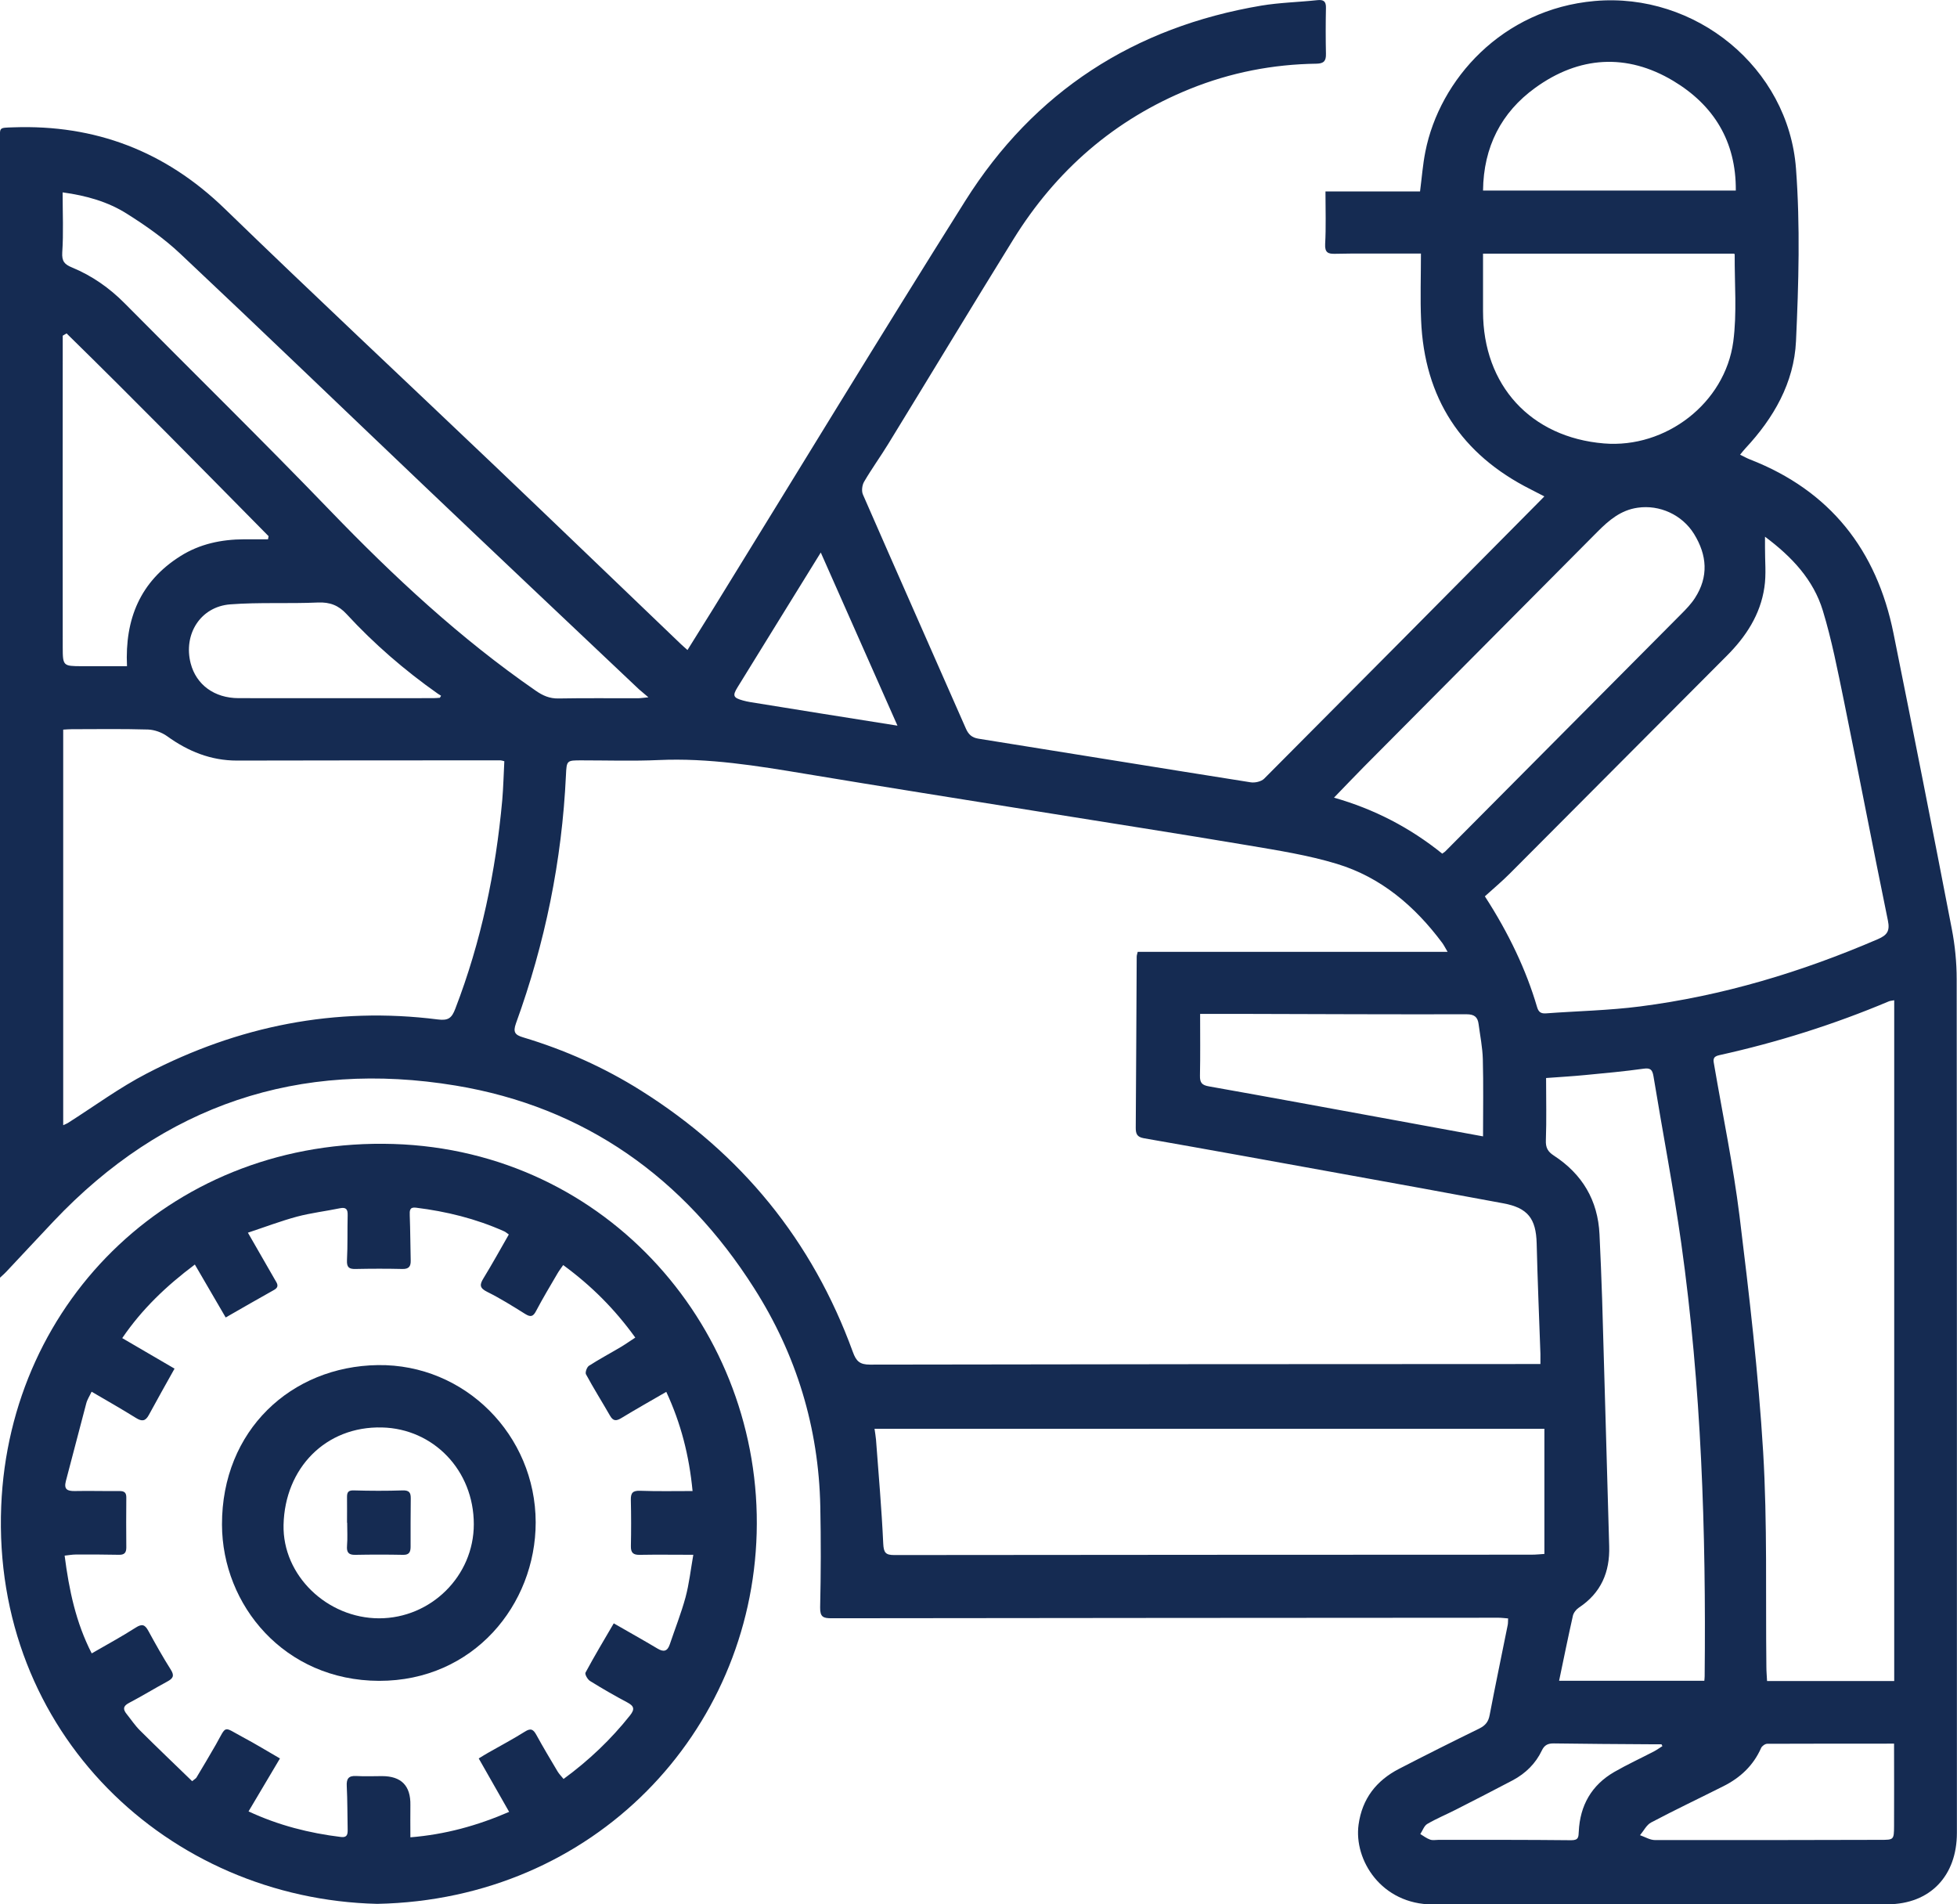 <svg width="37" height="36" viewBox="0 0 37 36" fill="none" xmlns="http://www.w3.org/2000/svg">
<g clip-path="url(#clip0_521_4128)">
<path d="M-5.09655e-06 24.151C-5.09655e-06 24.019 -5.09655e-06 23.934 -5.09655e-06 23.851C-5.09655e-06 16.789 -5.09655e-06 9.728 -5.09655e-06 2.666C-5.09655e-06 2.401 -0.033 2.417 0.254 2.407C1.799 2.353 3.123 2.856 4.245 3.942C5.931 5.576 7.646 7.18 9.345 8.798C10.525 9.922 11.699 11.052 12.875 12.178C12.91 12.212 12.946 12.241 12.998 12.288C13.165 12.021 13.327 11.762 13.488 11.502C15.073 8.934 16.64 6.354 18.248 3.8C19.552 1.728 21.444 0.511 23.848 0.106C24.197 0.048 24.554 0.041 24.906 0.003C25.025 -0.01 25.072 0.026 25.069 0.149C25.063 0.439 25.063 0.73 25.069 1.02C25.072 1.15 25.03 1.201 24.893 1.204C24.067 1.215 23.268 1.37 22.5 1.68C21.072 2.257 19.966 3.221 19.157 4.528C18.362 5.812 17.584 7.104 16.795 8.39C16.647 8.632 16.48 8.862 16.337 9.107C16.299 9.171 16.286 9.283 16.315 9.349C16.96 10.826 17.614 12.299 18.262 13.774C18.31 13.883 18.374 13.944 18.498 13.964C20.215 14.238 21.93 14.518 23.646 14.789C23.728 14.802 23.847 14.774 23.9 14.721C25.647 12.968 27.39 11.211 29.132 9.452C29.148 9.436 29.164 9.419 29.198 9.384C29.105 9.336 29.022 9.292 28.938 9.25C27.626 8.59 26.929 7.526 26.868 6.052C26.85 5.643 26.865 5.232 26.865 4.793C26.503 4.793 26.168 4.793 25.833 4.793C25.634 4.793 25.436 4.793 25.237 4.798C25.108 4.801 25.046 4.773 25.054 4.614C25.072 4.289 25.06 3.964 25.06 3.619H26.848C26.882 3.357 26.9 3.111 26.948 2.87C27.217 1.502 28.403 0.173 30.149 0.019C32.053 -0.149 33.812 1.276 33.956 3.188C34.037 4.269 34.006 5.364 33.956 6.45C33.919 7.235 33.535 7.902 33 8.475C32.968 8.508 32.941 8.546 32.899 8.596C32.971 8.631 33.028 8.663 33.087 8.686C34.601 9.276 35.482 10.396 35.8 11.976C36.175 13.835 36.542 15.695 36.901 17.557C36.962 17.87 36.994 18.194 36.994 18.512C37 23.89 36.998 29.271 36.998 34.65C36.998 35.46 36.494 35.996 35.689 35.999C32.823 36.006 29.957 35.999 27.091 36.002C26.118 36.002 25.593 35.162 25.686 34.492C25.754 34.001 26.023 33.66 26.45 33.439C26.953 33.179 27.458 32.926 27.967 32.677C28.081 32.621 28.141 32.55 28.164 32.422C28.273 31.852 28.392 31.286 28.506 30.717C28.513 30.682 28.51 30.646 28.513 30.595C28.45 30.591 28.392 30.582 28.332 30.582C24.129 30.585 19.927 30.586 15.722 30.592C15.567 30.592 15.503 30.57 15.506 30.387C15.521 29.752 15.522 29.116 15.509 28.481C15.479 26.989 15.057 25.607 14.259 24.354C12.932 22.263 11.054 20.926 8.616 20.522C5.655 20.032 3.095 20.886 1.012 23.089C0.713 23.405 0.418 23.723 0.12 24.04C0.093 24.07 0.062 24.096 -5.09655e-06 24.154V24.151ZM27.369 17.994C27.322 17.914 27.298 17.866 27.268 17.825C26.75 17.13 26.11 16.584 25.277 16.331C24.734 16.166 24.166 16.077 23.605 15.982C22.282 15.759 20.957 15.554 19.634 15.341C18.167 15.105 16.699 14.874 15.235 14.63C14.315 14.477 13.396 14.326 12.456 14.368C11.969 14.39 11.48 14.374 10.993 14.374C10.715 14.374 10.713 14.374 10.7 14.656C10.625 16.268 10.305 17.831 9.755 19.346C9.696 19.512 9.736 19.565 9.892 19.611C10.679 19.847 11.425 20.18 12.121 20.618C14.013 21.808 15.357 23.449 16.124 25.557C16.188 25.735 16.257 25.797 16.449 25.797C20.549 25.789 24.65 25.787 28.75 25.786C28.869 25.786 28.987 25.786 29.124 25.786C29.124 25.709 29.125 25.65 29.124 25.592C29.099 24.897 29.07 24.202 29.053 23.506C29.041 23.037 28.886 22.834 28.423 22.748C27.395 22.556 26.366 22.369 25.335 22.183C24.099 21.959 22.862 21.734 21.624 21.517C21.494 21.494 21.473 21.43 21.473 21.319C21.481 20.242 21.485 19.166 21.491 18.087C21.491 18.06 21.501 18.032 21.51 17.994H27.369ZM9.533 14.39C9.499 14.381 9.481 14.374 9.464 14.374C7.802 14.374 6.141 14.374 4.48 14.378C3.984 14.378 3.555 14.203 3.158 13.916C3.059 13.845 2.921 13.796 2.799 13.791C2.318 13.777 1.837 13.784 1.355 13.785C1.303 13.785 1.25 13.79 1.195 13.793V21.271C1.242 21.249 1.263 21.242 1.282 21.23C1.779 20.915 2.257 20.561 2.778 20.292C4.504 19.396 6.338 19.026 8.278 19.272C8.478 19.298 8.542 19.243 8.608 19.07C9.098 17.798 9.373 16.478 9.496 15.124C9.517 14.879 9.522 14.633 9.535 14.39H9.533ZM28.074 16.945C28.528 17.646 28.857 18.343 29.061 19.039C29.089 19.134 29.135 19.163 29.228 19.157C29.821 19.113 30.418 19.102 31.008 19.026C32.568 18.826 34.061 18.376 35.504 17.754C35.679 17.678 35.734 17.601 35.694 17.404C35.41 16.02 35.144 14.633 34.862 13.249C34.744 12.677 34.633 12.1 34.463 11.542C34.285 10.96 33.882 10.528 33.37 10.146C33.37 10.235 33.37 10.292 33.37 10.347C33.368 10.601 33.396 10.857 33.358 11.105C33.283 11.619 33.009 12.036 32.647 12.398C31.278 13.769 29.914 15.143 28.545 16.514C28.393 16.667 28.226 16.805 28.074 16.944V16.945ZM35.813 18.909C35.756 18.919 35.731 18.921 35.711 18.93C34.672 19.368 33.602 19.705 32.502 19.948C32.373 19.976 32.393 20.046 32.409 20.133C32.572 21.086 32.77 22.034 32.889 22.993C33.071 24.475 33.245 25.959 33.335 27.448C33.416 28.799 33.38 30.157 33.396 31.511C33.396 31.6 33.405 31.688 33.409 31.779H35.813V18.909ZM16.534 27.008C16.544 27.084 16.557 27.149 16.562 27.213C16.611 27.869 16.669 28.526 16.699 29.183C16.708 29.352 16.743 29.397 16.908 29.397C20.924 29.392 24.94 29.392 28.957 29.39C29.044 29.39 29.132 29.38 29.199 29.376V27.01H16.534V27.008ZM29.231 20.381C29.231 20.783 29.241 21.17 29.227 21.555C29.221 21.696 29.264 21.772 29.379 21.846C29.914 22.195 30.211 22.69 30.241 23.335C30.26 23.746 30.278 24.157 30.291 24.568C30.337 26.122 30.379 27.675 30.424 29.23C30.439 29.721 30.269 30.114 29.851 30.391C29.801 30.424 29.751 30.487 29.738 30.544C29.647 30.949 29.564 31.357 29.477 31.774H32.223C32.226 31.736 32.229 31.711 32.229 31.688C32.257 28.95 32.168 26.22 31.787 23.506C31.637 22.448 31.434 21.398 31.261 20.343C31.24 20.222 31.204 20.184 31.073 20.203C30.71 20.254 30.344 20.287 29.979 20.322C29.735 20.346 29.489 20.36 29.232 20.379L29.231 20.381ZM1.184 3.637C1.184 4.036 1.202 4.404 1.177 4.77C1.166 4.942 1.222 4.999 1.363 5.057C1.74 5.213 2.067 5.442 2.356 5.733C3.65 7.04 4.965 8.328 6.243 9.654C7.443 10.899 8.701 12.07 10.126 13.055C10.26 13.149 10.39 13.207 10.557 13.204C11.056 13.195 11.556 13.201 12.056 13.2C12.105 13.2 12.155 13.192 12.259 13.182C12.172 13.109 12.126 13.071 12.081 13.031C10.726 11.75 9.371 10.471 8.021 9.186C6.483 7.723 4.954 6.25 3.407 4.795C3.102 4.508 2.753 4.263 2.398 4.04C2.041 3.814 1.634 3.698 1.186 3.637H1.184ZM27.267 16.138C27.301 16.113 27.311 16.108 27.32 16.1C28.809 14.603 30.298 13.106 31.787 11.607C31.88 11.514 31.974 11.416 32.045 11.306C32.307 10.902 32.275 10.494 32.029 10.095C31.803 9.729 31.374 9.538 30.963 9.598C30.643 9.643 30.418 9.836 30.204 10.051C28.732 11.531 27.261 13.012 25.789 14.493C25.604 14.681 25.421 14.872 25.221 15.079C25.981 15.295 26.658 15.646 27.267 16.137V16.138ZM32.786 4.795H28.039C28.039 5.166 28.039 5.526 28.039 5.887C28.039 7.285 28.942 8.269 30.327 8.383C31.492 8.479 32.613 7.624 32.77 6.459C32.842 5.918 32.793 5.361 32.797 4.812C32.797 4.808 32.791 4.802 32.786 4.793V4.795ZM1.258 6.303C1.234 6.317 1.211 6.332 1.186 6.346C1.186 6.46 1.186 6.572 1.186 6.686C1.186 8.536 1.183 10.385 1.186 12.235C1.186 12.591 1.196 12.592 1.544 12.594C1.83 12.595 2.115 12.594 2.401 12.594C2.359 11.7 2.652 10.991 3.411 10.513C3.779 10.281 4.187 10.197 4.616 10.195C4.767 10.195 4.916 10.195 5.067 10.195C5.071 10.175 5.074 10.156 5.078 10.136C3.811 8.852 2.549 7.566 1.26 6.304L1.258 6.303ZM28.039 21.483C28.039 20.988 28.048 20.505 28.035 20.022C28.029 19.801 27.984 19.579 27.955 19.359C27.938 19.227 27.875 19.174 27.729 19.174C26.327 19.177 24.925 19.171 23.523 19.167C23.249 19.167 22.975 19.167 22.69 19.167C22.69 19.585 22.695 19.958 22.687 20.333C22.684 20.471 22.726 20.515 22.862 20.538C24.028 20.745 25.191 20.96 26.355 21.173C26.91 21.275 27.464 21.377 28.038 21.482L28.039 21.483ZM32.818 3.603C32.826 2.666 32.394 1.983 31.634 1.528C30.755 1.002 29.853 1.061 29.026 1.66C28.384 2.124 28.048 2.778 28.039 3.602H32.818V3.603ZM35.81 32.962C34.988 32.962 34.199 32.962 33.412 32.965C33.371 32.965 33.312 33.008 33.296 33.045C33.15 33.376 32.903 33.606 32.587 33.765C32.13 33.995 31.668 34.214 31.216 34.453C31.129 34.499 31.076 34.612 31.007 34.693C31.101 34.725 31.195 34.785 31.29 34.785C32.71 34.788 34.131 34.784 35.552 34.781C35.805 34.781 35.808 34.781 35.81 34.521C35.813 34.014 35.81 33.509 35.81 32.961V32.962ZM8.316 13.192C8.323 13.179 8.332 13.166 8.339 13.152C8.319 13.138 8.297 13.128 8.278 13.114C7.65 12.672 7.072 12.172 6.551 11.607C6.402 11.445 6.237 11.38 6.011 11.39C5.458 11.415 4.903 11.383 4.352 11.425C3.79 11.469 3.463 11.99 3.605 12.541C3.71 12.943 4.051 13.197 4.51 13.198C5.738 13.201 6.965 13.198 8.192 13.198C8.233 13.198 8.274 13.194 8.314 13.191L8.316 13.192ZM16.968 13.718C16.475 12.607 16.002 11.539 15.518 10.445C14.976 11.323 14.458 12.158 13.944 12.993C13.845 13.153 13.864 13.191 14.046 13.242C14.093 13.255 14.139 13.265 14.187 13.273C14.626 13.344 15.064 13.414 15.503 13.485C15.97 13.559 16.439 13.634 16.968 13.718ZM31.43 33.008C31.424 32.996 31.419 32.986 31.413 32.974C31.336 32.974 31.258 32.974 31.181 32.974C30.579 32.97 29.979 32.967 29.377 32.958C29.269 32.957 29.201 32.986 29.151 33.091C29.034 33.338 28.845 33.523 28.606 33.652C28.245 33.842 27.881 34.029 27.517 34.214C27.34 34.304 27.156 34.38 26.985 34.48C26.924 34.516 26.897 34.606 26.853 34.671C26.914 34.708 26.972 34.753 27.038 34.776C27.085 34.794 27.145 34.781 27.198 34.781C28.035 34.781 28.87 34.779 29.706 34.788C29.849 34.789 29.843 34.724 29.849 34.625C29.872 34.129 30.092 33.745 30.521 33.497C30.766 33.356 31.023 33.238 31.274 33.107C31.329 33.078 31.378 33.041 31.432 33.008H31.43Z" fill="#152B52"/>
<path d="M7.133 35.991C3.184 35.898 -0.151 32.761 0.023 28.472C0.181 24.556 3.327 21.501 7.437 21.626C11.504 21.752 14.412 25.166 14.306 28.985C14.202 32.734 11.251 35.908 7.133 35.991ZM10.65 23.912C10.605 23.978 10.569 24.023 10.54 24.074C10.403 24.308 10.263 24.541 10.136 24.782C10.08 24.891 10.032 24.903 9.929 24.839C9.694 24.692 9.458 24.544 9.212 24.422C9.065 24.349 9.065 24.287 9.142 24.163C9.307 23.893 9.461 23.615 9.62 23.337C9.578 23.308 9.557 23.287 9.529 23.276C8.997 23.038 8.439 22.901 7.863 22.83C7.743 22.815 7.744 22.887 7.747 22.977C7.758 23.261 7.758 23.545 7.765 23.829C7.768 23.941 7.729 23.992 7.607 23.989C7.312 23.982 7.017 23.983 6.722 23.989C6.601 23.992 6.554 23.959 6.56 23.825C6.575 23.541 6.566 23.256 6.573 22.973C6.576 22.86 6.544 22.818 6.427 22.841C6.156 22.897 5.88 22.929 5.613 23C5.31 23.082 5.015 23.194 4.687 23.303C4.874 23.627 5.036 23.908 5.197 24.19C5.235 24.256 5.292 24.323 5.18 24.386C4.881 24.552 4.586 24.724 4.267 24.906C4.071 24.569 3.879 24.241 3.684 23.905C3.14 24.313 2.683 24.75 2.311 25.296C2.644 25.491 2.965 25.678 3.3 25.873C3.134 26.17 2.971 26.459 2.814 26.749C2.75 26.868 2.683 26.875 2.572 26.806C2.302 26.638 2.027 26.481 1.732 26.309C1.692 26.395 1.648 26.46 1.63 26.533C1.499 27.021 1.376 27.512 1.245 28C1.205 28.156 1.273 28.188 1.411 28.187C1.693 28.181 1.976 28.19 2.259 28.187C2.351 28.187 2.389 28.216 2.388 28.311C2.385 28.625 2.385 28.94 2.388 29.255C2.388 29.355 2.349 29.395 2.247 29.392C1.976 29.386 1.705 29.386 1.434 29.387C1.366 29.387 1.298 29.4 1.222 29.408C1.306 30.059 1.434 30.672 1.734 31.256C2.028 31.086 2.304 30.937 2.567 30.768C2.688 30.691 2.741 30.714 2.804 30.829C2.94 31.079 3.079 31.326 3.23 31.565C3.304 31.682 3.268 31.731 3.163 31.788C2.92 31.919 2.683 32.065 2.438 32.193C2.322 32.254 2.325 32.316 2.395 32.403C2.478 32.506 2.552 32.619 2.646 32.712C2.972 33.037 3.305 33.354 3.633 33.672C3.685 33.628 3.704 33.62 3.713 33.605C3.836 33.398 3.962 33.191 4.081 32.981C4.293 32.605 4.211 32.636 4.59 32.839C4.826 32.964 5.054 33.105 5.293 33.242C5.086 33.59 4.896 33.911 4.699 34.243C5.268 34.508 5.848 34.654 6.448 34.727C6.566 34.741 6.575 34.673 6.573 34.583C6.567 34.31 6.57 34.038 6.556 33.767C6.548 33.627 6.588 33.566 6.735 33.574C6.898 33.584 7.06 33.576 7.223 33.576C7.587 33.576 7.766 33.758 7.759 34.124C7.756 34.32 7.759 34.518 7.759 34.733C8.416 34.68 9.023 34.513 9.626 34.252C9.431 33.909 9.245 33.582 9.051 33.242C9.12 33.2 9.175 33.165 9.232 33.133C9.461 33.002 9.697 32.878 9.921 32.737C10.037 32.662 10.084 32.693 10.142 32.799C10.27 33.032 10.406 33.26 10.542 33.488C10.574 33.541 10.619 33.584 10.655 33.63C11.138 33.276 11.552 32.881 11.911 32.429C12.005 32.311 11.989 32.251 11.86 32.183C11.621 32.056 11.386 31.921 11.156 31.778C11.109 31.749 11.053 31.65 11.07 31.619C11.238 31.307 11.419 31.004 11.604 30.688C11.892 30.854 12.165 31.006 12.433 31.166C12.55 31.236 12.62 31.214 12.663 31.086C12.763 30.789 12.879 30.497 12.961 30.196C13.03 29.938 13.059 29.67 13.108 29.392C12.743 29.392 12.42 29.387 12.097 29.393C11.972 29.396 11.925 29.354 11.928 29.227C11.934 28.937 11.934 28.646 11.927 28.356C11.924 28.223 11.962 28.177 12.102 28.182C12.426 28.194 12.749 28.187 13.094 28.187C13.03 27.517 12.874 26.907 12.597 26.312C12.3 26.484 12.023 26.64 11.75 26.806C11.654 26.864 11.594 26.87 11.533 26.762C11.383 26.5 11.222 26.245 11.079 25.98C11.06 25.945 11.096 25.844 11.135 25.819C11.332 25.692 11.54 25.582 11.741 25.462C11.831 25.408 11.917 25.347 12.011 25.286C11.623 24.748 11.183 24.307 10.648 23.915L10.65 23.912Z" fill="#152B52"/>
<path d="M10.128 28.778C10.128 30.338 8.949 31.778 7.167 31.775C5.376 31.77 4.201 30.344 4.197 28.822C4.193 27.04 5.506 25.829 7.144 25.806C8.79 25.783 10.125 27.13 10.128 28.778ZM7.167 30.593C8.149 30.593 8.959 29.791 8.958 28.814C8.958 27.793 8.192 27.008 7.223 26.985C6.157 26.958 5.386 27.755 5.361 28.825C5.339 29.783 6.186 30.592 7.167 30.593Z" fill="#152B52"/>
<path d="M6.561 28.784C6.561 28.621 6.563 28.458 6.561 28.295C6.561 28.203 6.592 28.172 6.691 28.175C6.998 28.184 7.305 28.185 7.611 28.175C7.736 28.171 7.768 28.216 7.766 28.329C7.762 28.633 7.763 28.934 7.763 29.237C7.763 29.335 7.74 29.396 7.621 29.393C7.32 29.387 7.02 29.387 6.718 29.393C6.589 29.396 6.551 29.345 6.561 29.221C6.573 29.077 6.564 28.931 6.564 28.785H6.561V28.784Z" fill="#152B52"/>
</g>
<defs>
<clipPath id="clip0_521_4128">
<rect width="37" height="36" fill="white"/>
</clipPath>
</defs>
</svg>

